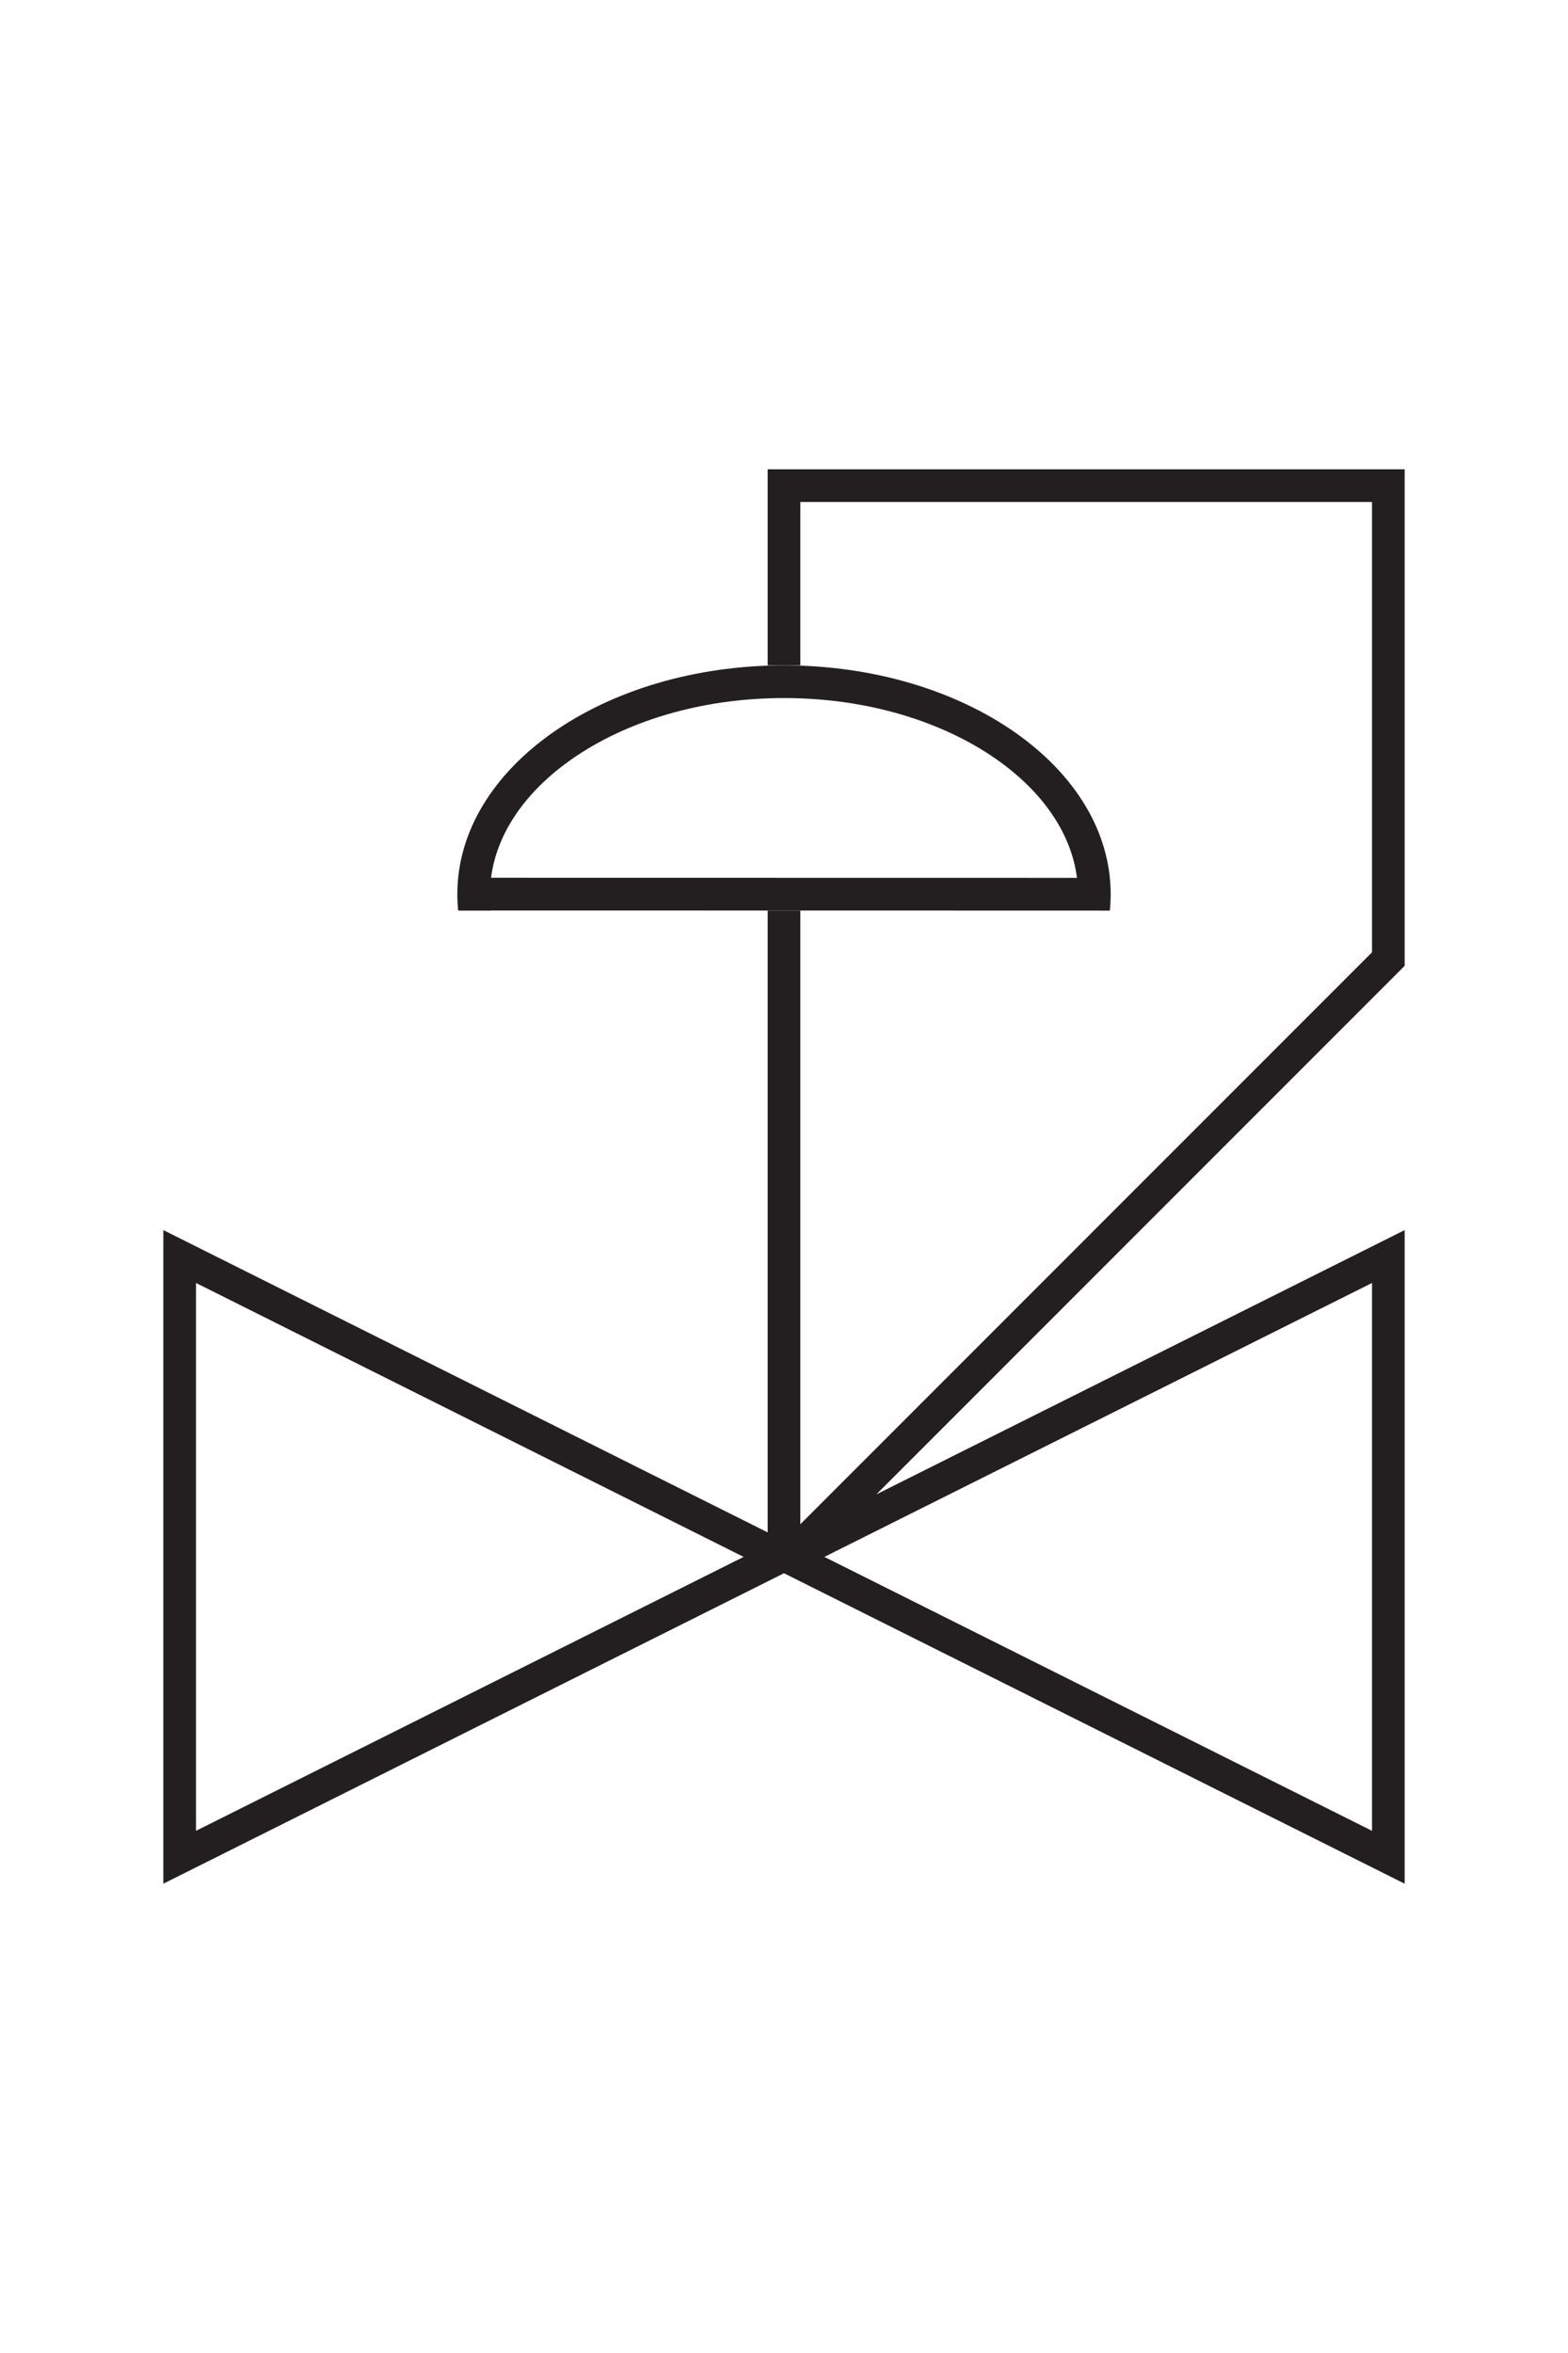 <svg width="48" height="72" viewBox="0 0 48 72" xmlns="http://www.w3.org/2000/svg" fill="#231f20">
  <g id="ND0020">
    <g id="Symbol">
      <path d="M42.984 29.553L42.993 29.561L26.828 45.726L43 37.64V57.64L24 48.14L5 57.64V37.64L23.5 46.89V27.864H24.5V46.64L42 29.14V15.36L24.5 15.36V20.36H24H23.5V14.36L43 14.36V29.553H42.984ZM25.236 47.64L42 56.022V39.258L25.236 47.64ZM22.764 47.64L6 39.258V56.022L22.764 47.64Z" />
      <path d="M32.968 27.863C32.968 27.863 32.968 27.863 32.968 27.863L33.974 27.864C33.991 27.697 34 27.529 34 27.36C34 23.494 29.523 20.36 24 20.36C18.477 20.36 14 23.494 14 27.36C14 27.529 14.009 27.697 14.025 27.864H15.032C15.032 27.862 15.032 27.861 15.032 27.86L32.968 27.863ZM32.969 26.863L15.032 26.86C15.203 25.522 16.056 24.242 17.502 23.23C19.125 22.094 21.419 21.36 24 21.36C26.581 21.36 28.875 22.094 30.498 23.23C31.945 24.243 32.799 25.524 32.969 26.863Z" />
    </g>
  </g>
</svg>